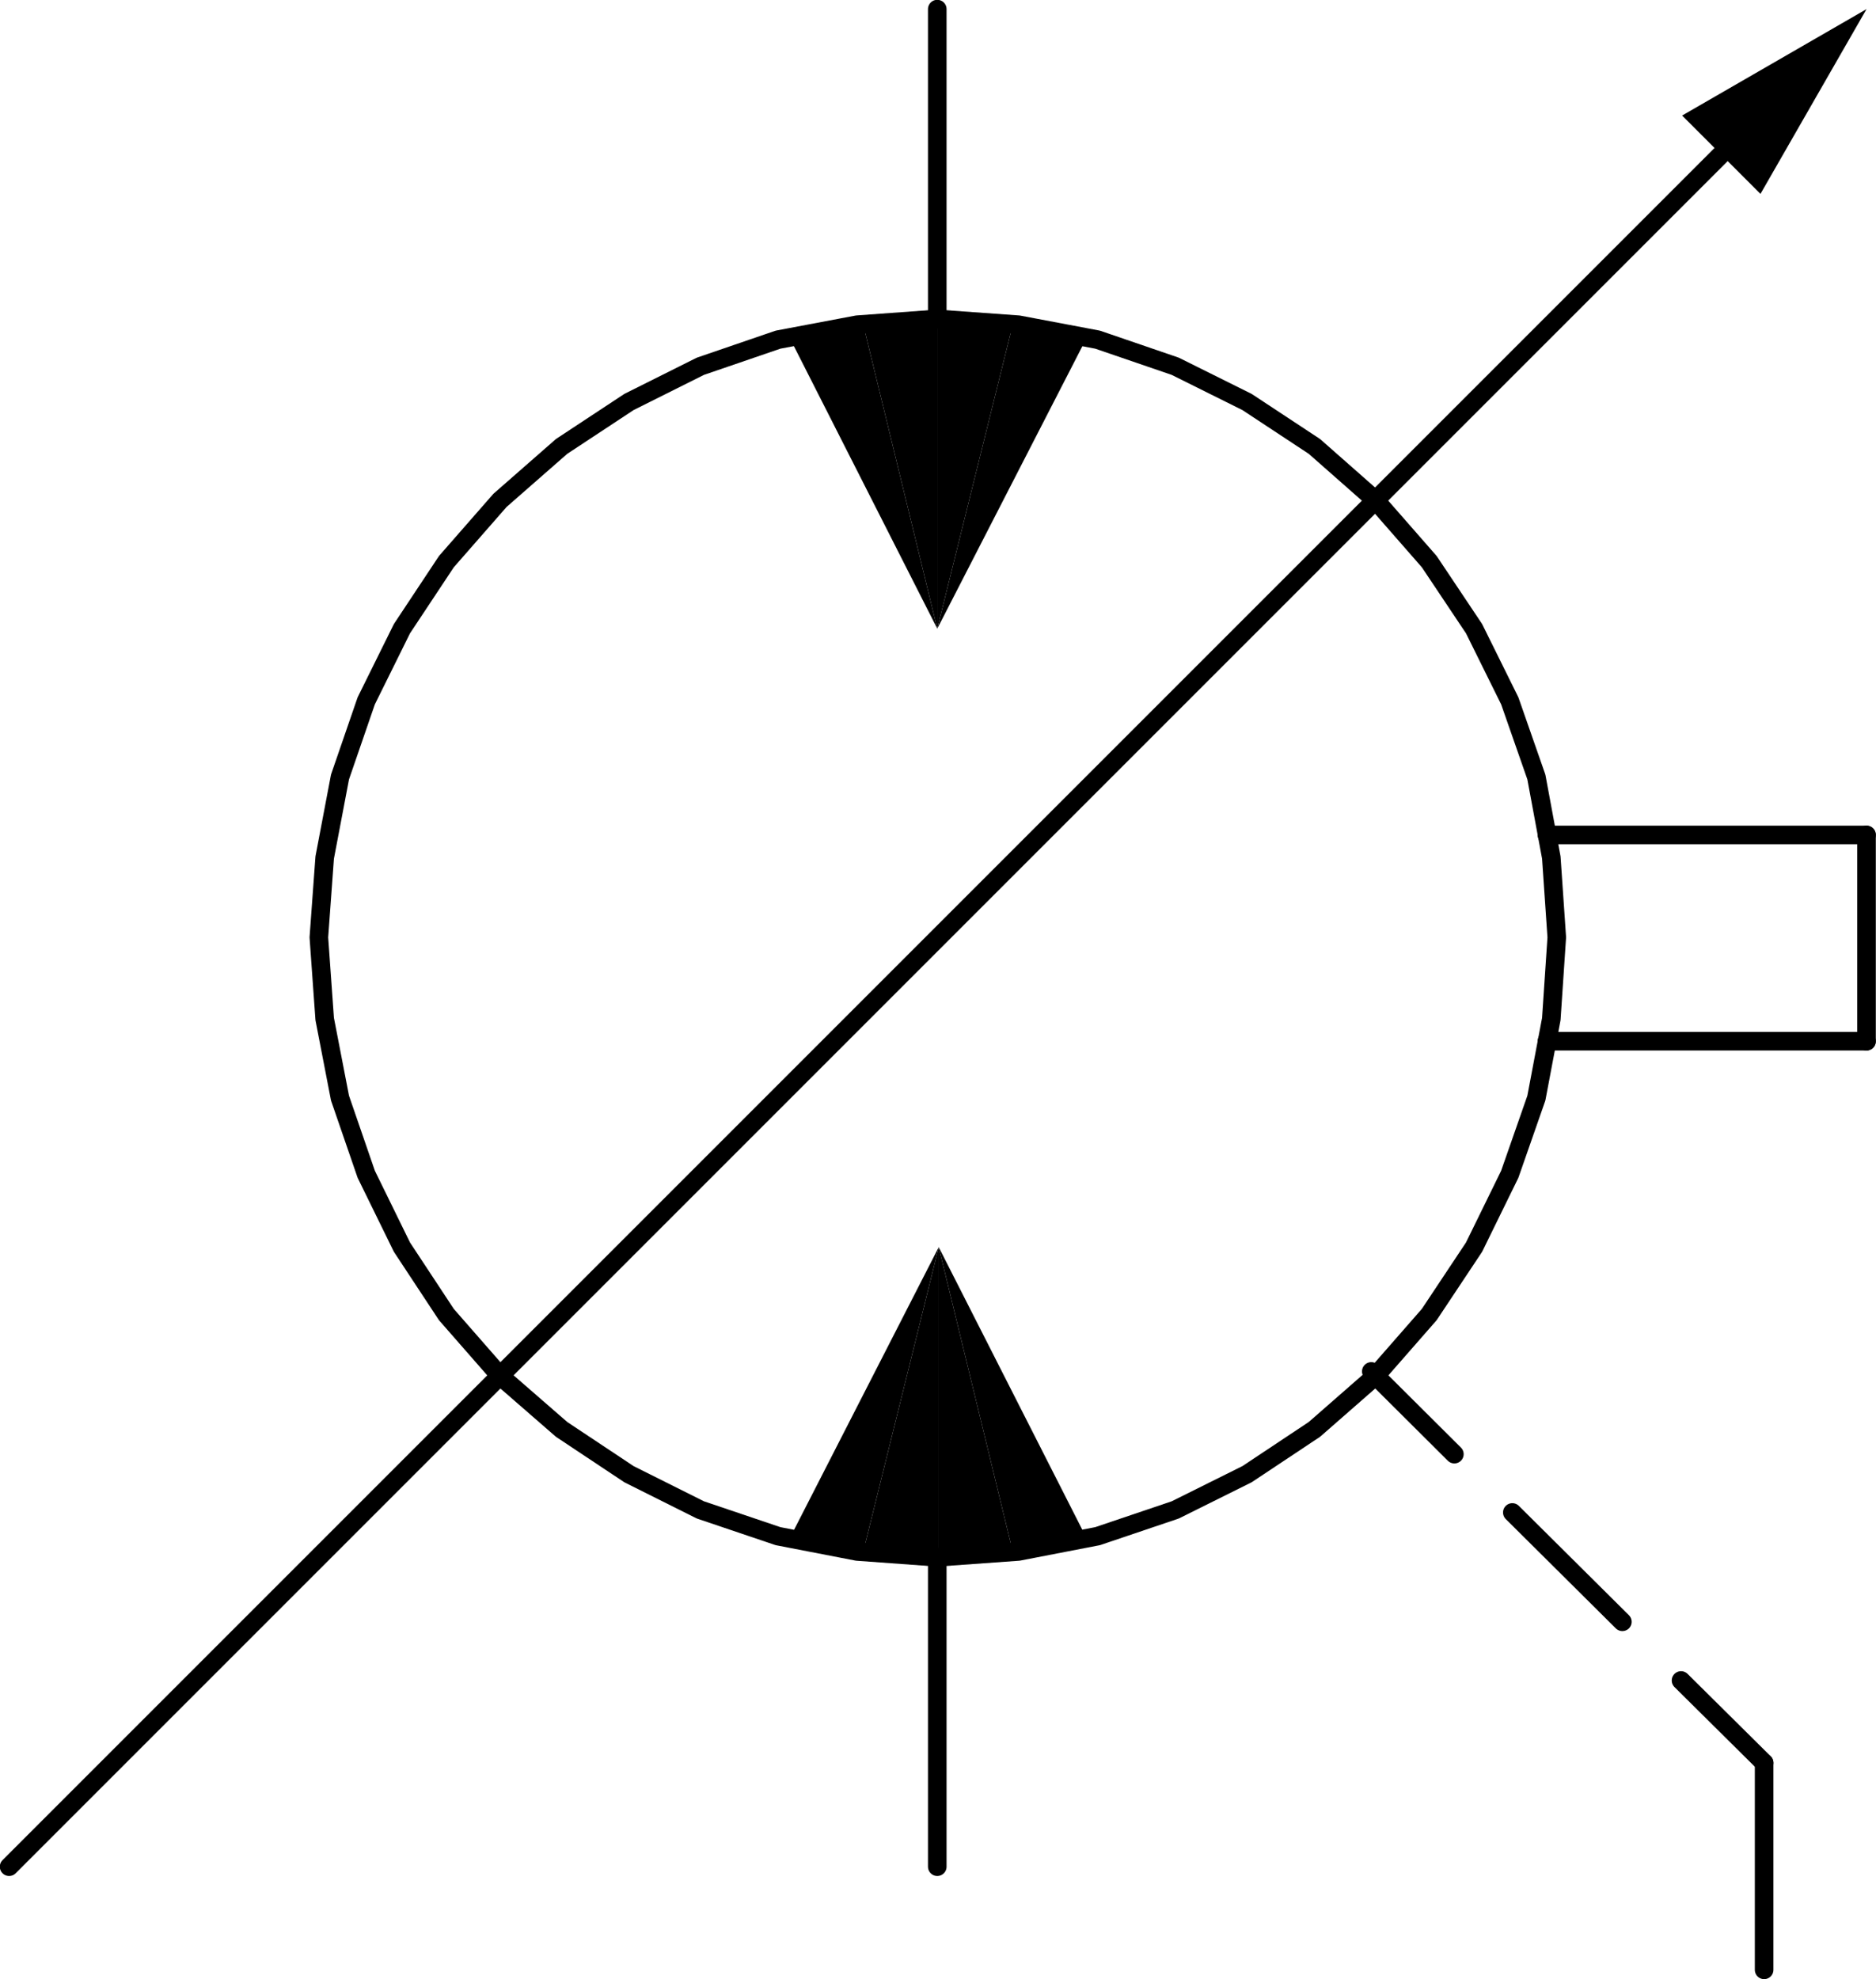 <?xml version="1.0" encoding="UTF-8"?>
<svg id="Layer_1" data-name="Layer 1" xmlns="http://www.w3.org/2000/svg" viewBox="0 0 51.48 54.31">
  <defs>
    <style>
      .cls-1 {
        fill: none;
        stroke: #000;
        stroke-linecap: round;
        stroke-linejoin: round;
        stroke-width: .51px;
      }
    </style>
  </defs>
  <line class="cls-1" x1="51.22" y1="22.91" x2="42.45" y2="22.91"/>
  <line class="cls-1" x1="51.22" y1="28.57" x2="42.45" y2="28.57"/>
  <line class="cls-1" x1="51.22" y1="28.57" x2="51.22" y2="22.91"/>
  <line class="cls-1" x1="25.72" y1="8.75" x2="25.72" y2=".25"/>
  <line class="cls-1" x1="25.72" y1="42.73" x2="25.72" y2="51.22"/>
  <polyline points="25.72 17.25 21.66 9.25 23.68 8.87 25.72 17.25"/>
  <polyline points="25.72 17.25 23.68 8.87 25.72 8.75 25.72 17.25"/>
  <polyline points="25.72 17.25 25.72 8.75 27.8 8.87 25.72 17.25"/>
  <polyline points="25.72 17.25 27.8 8.87 29.83 9.25 25.72 17.25"/>
  <polyline points="25.76 34.22 21.66 42.23 23.68 42.61 25.76 34.22"/>
  <polyline points="25.76 34.22 23.68 42.61 25.76 42.73 25.76 34.22"/>
  <polyline points="25.76 34.22 25.76 42.73 27.8 42.61 25.76 34.22"/>
  <polyline points="25.76 34.22 27.8 42.61 29.83 42.23 25.76 34.22"/>
  <polyline class="cls-1" points="42.72 25.72 42.57 23.53 42.16 21.32 41.43 19.23 40.45 17.25 39.22 15.41 37.75 13.73 36.07 12.25 34.22 11.03 32.25 10.05 30.12 9.32 27.95 8.91 25.72 8.75 23.52 8.91 21.35 9.32 19.22 10.05 17.26 11.03 15.41 12.25 13.72 13.73 12.25 15.41 11.03 17.25 10.05 19.23 9.33 21.32 8.91 23.53 8.75 25.72 8.91 27.96 9.33 30.13 10.05 32.22 11.03 34.22 12.25 36.07 13.72 37.75 15.41 39.22 17.26 40.45 19.22 41.43 21.35 42.15 23.52 42.57 25.72 42.73 27.95 42.57 30.12 42.15 32.25 41.43 34.22 40.45 36.07 39.22 37.75 37.75 39.22 36.07 40.45 34.22 41.43 32.22 42.16 30.13 42.57 27.96 42.72 25.72"/>
  <line class="cls-1" x1=".25" y1="51.22" x2="47.22" y2="4.25"/>
  <polyline points="46.16 3.17 48.31 5.32 51.22 .25 46.16 3.17"/>
  <line class="cls-1" x1="37.63" y1="37.63" x2="39.91" y2="39.9"/>
  <line class="cls-1" x1="41.5" y1="41.5" x2="44.52" y2="44.5"/>
  <line class="cls-1" x1="46.13" y1="46.11" x2="48.41" y2="48.37"/>
  <line class="cls-1" x1="48.41" y1="48.37" x2="48.41" y2="54.05"/>
</svg>